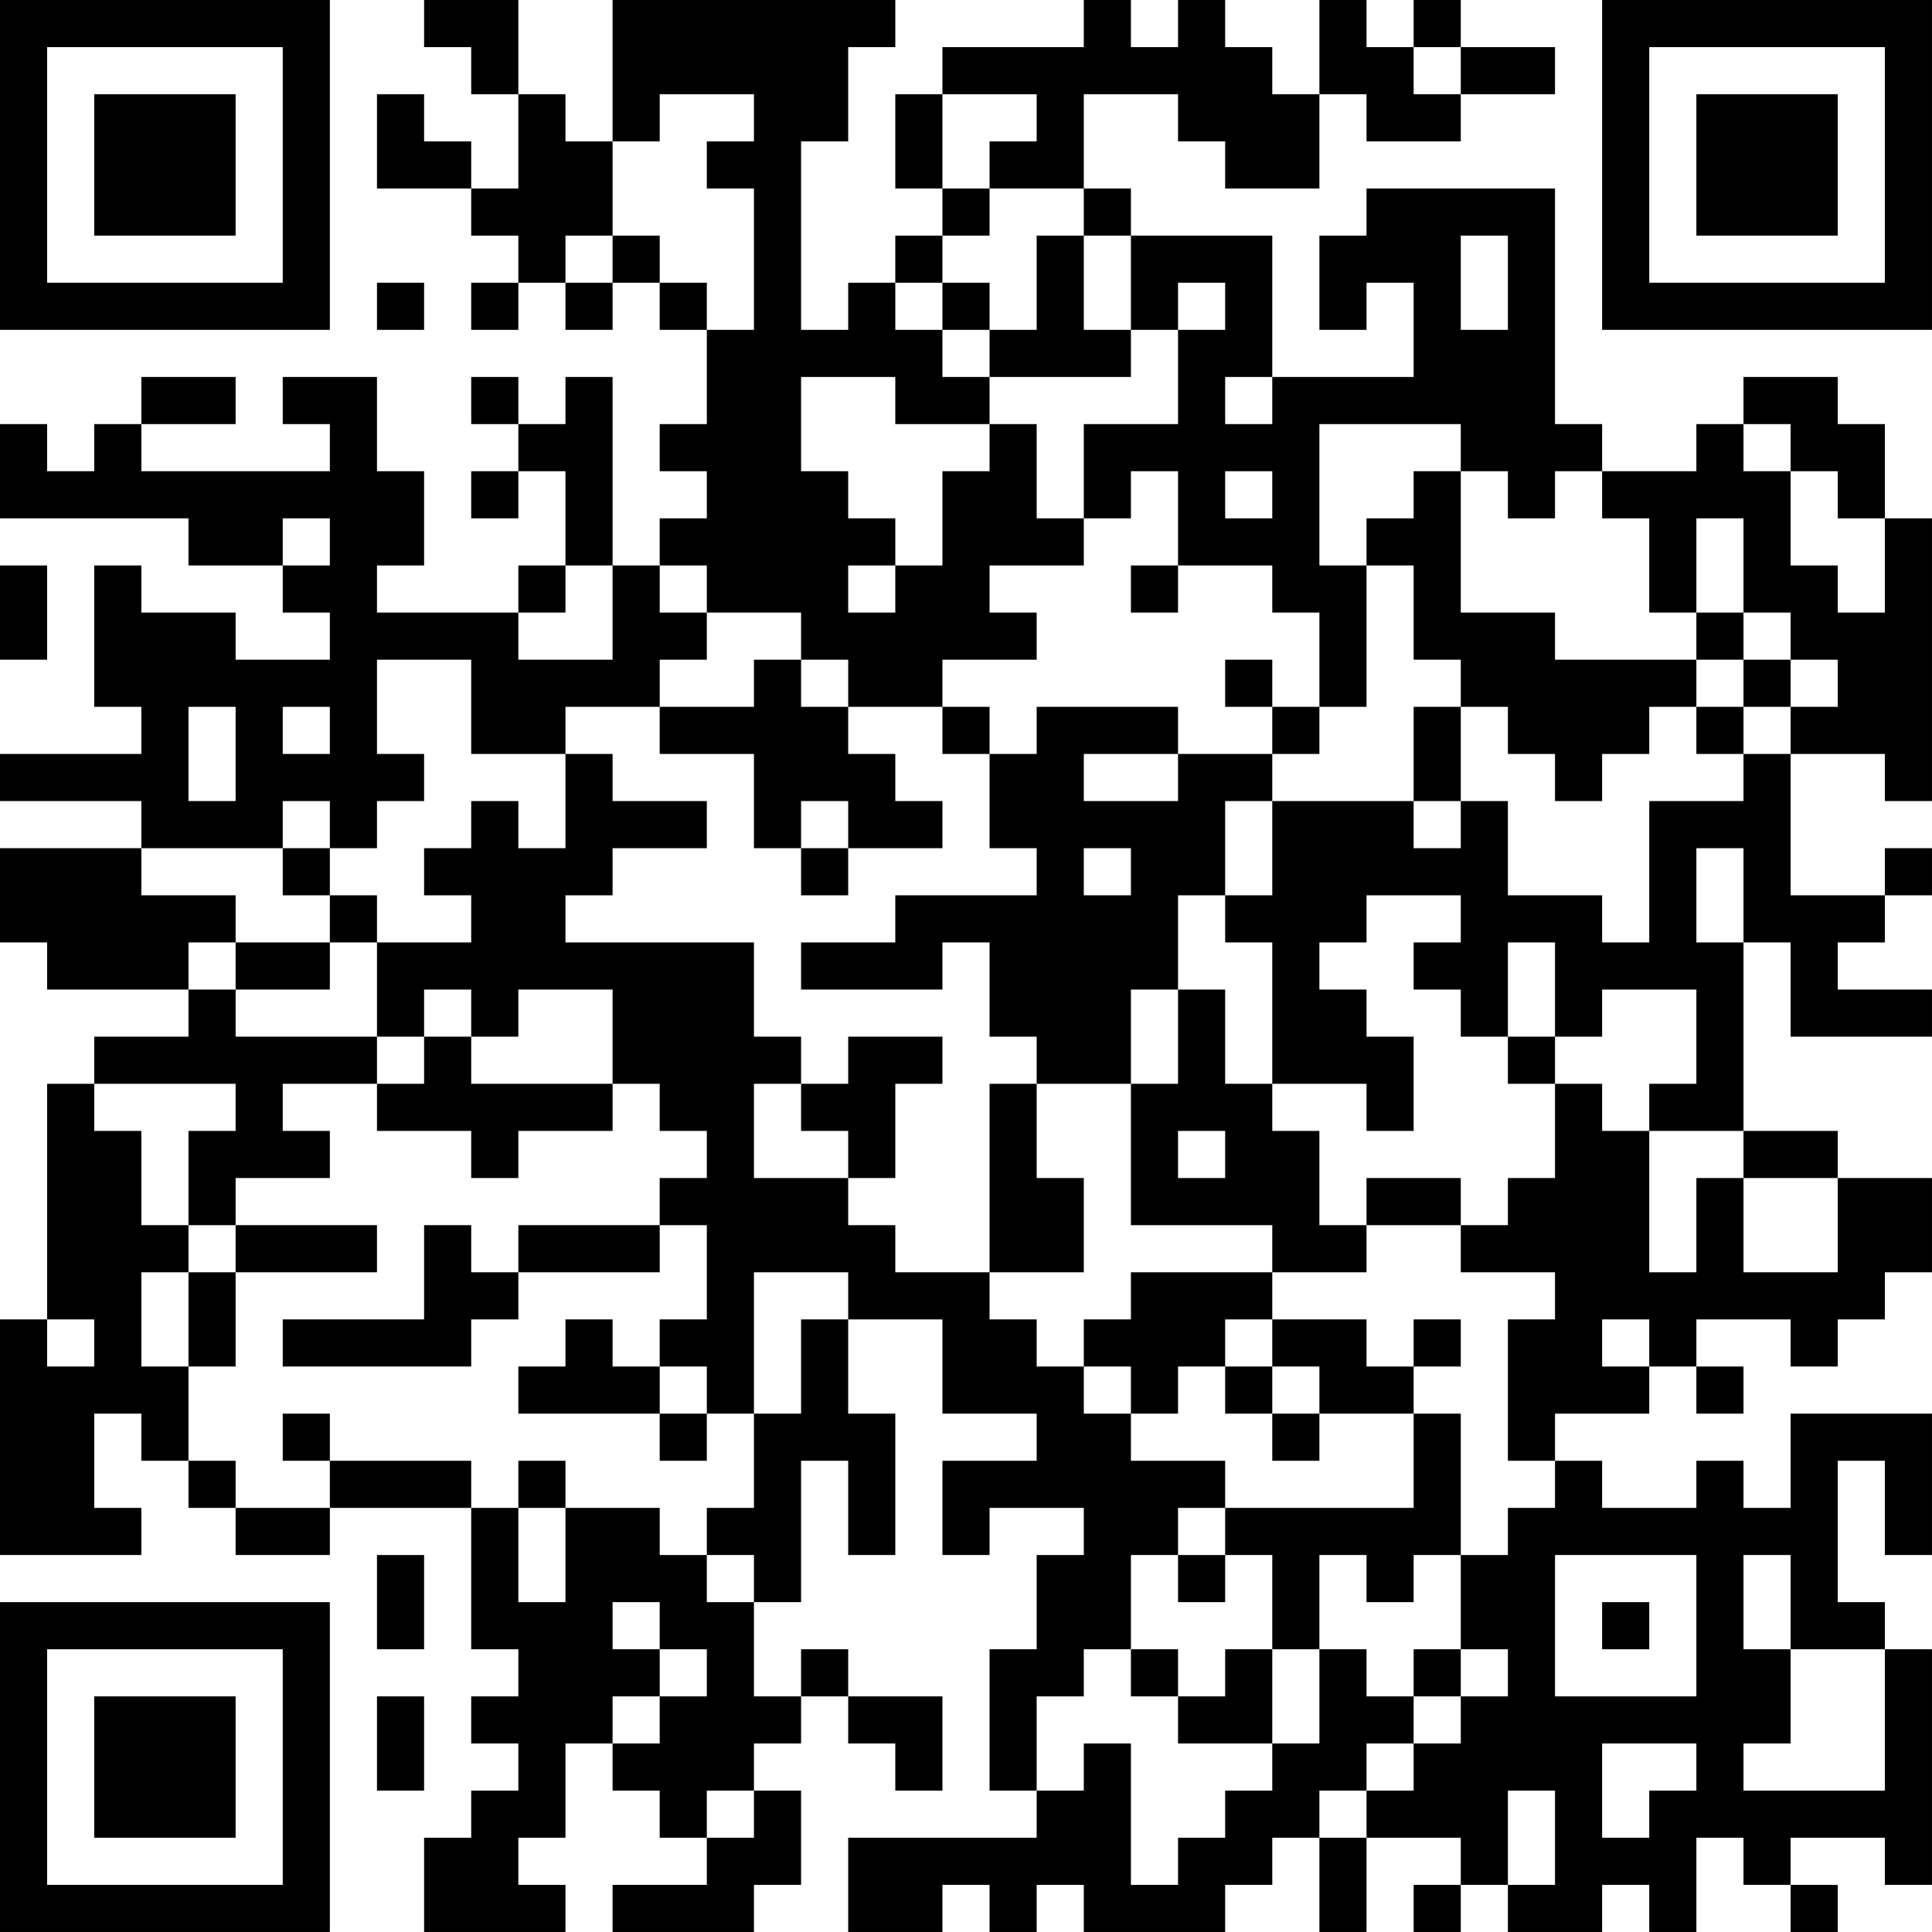 <?xml version="1.0" encoding="UTF-8"?>
<svg xmlns="http://www.w3.org/2000/svg" version="1.1" width="200" height="200" viewBox="0 0 200 200"><rect x="0" y="0" width="200" height="200" fill="#ffffff"/><g transform="scale(4.878)"><g transform="translate(0,0)"><path fill-rule="evenodd" d="M9 0L9 1L10 1L10 2L11 2L11 4L10 4L10 3L9 3L9 2L8 2L8 4L10 4L10 5L11 5L11 6L10 6L10 7L11 7L11 6L12 6L12 7L13 7L13 6L14 6L14 7L15 7L15 9L14 9L14 10L15 10L15 11L14 11L14 12L13 12L13 8L12 8L12 9L11 9L11 8L10 8L10 9L11 9L11 10L10 10L10 11L11 11L11 10L12 10L12 12L11 12L11 13L8 13L8 12L9 12L9 10L8 10L8 8L6 8L6 9L7 9L7 10L3 10L3 9L5 9L5 8L3 8L3 9L2 9L2 10L1 10L1 9L0 9L0 11L4 11L4 12L6 12L6 13L7 13L7 14L5 14L5 13L3 13L3 12L2 12L2 15L3 15L3 16L0 16L0 17L3 17L3 18L0 18L0 20L1 20L1 21L4 21L4 22L2 22L2 23L1 23L1 28L0 28L0 33L3 33L3 32L2 32L2 30L3 30L3 31L4 31L4 32L5 32L5 33L7 33L7 32L10 32L10 35L11 35L11 36L10 36L10 37L11 37L11 38L10 38L10 39L9 39L9 41L12 41L12 40L11 40L11 39L12 39L12 37L13 37L13 38L14 38L14 39L15 39L15 40L13 40L13 41L16 41L16 40L17 40L17 38L16 38L16 37L17 37L17 36L18 36L18 37L19 37L19 38L20 38L20 36L18 36L18 35L17 35L17 36L16 36L16 34L17 34L17 31L18 31L18 33L19 33L19 30L18 30L18 28L20 28L20 30L22 30L22 31L20 31L20 33L21 33L21 32L23 32L23 33L22 33L22 35L21 35L21 38L22 38L22 39L18 39L18 41L20 41L20 40L21 40L21 41L22 41L22 40L23 40L23 41L26 41L26 40L27 40L27 39L28 39L28 41L29 41L29 39L31 39L31 40L30 40L30 41L31 41L31 40L32 40L32 41L34 41L34 40L35 40L35 41L36 41L36 39L37 39L37 40L38 40L38 41L39 41L39 40L38 40L38 39L40 39L40 40L41 40L41 35L40 35L40 34L39 34L39 31L40 31L40 33L41 33L41 30L38 30L38 32L37 32L37 31L36 31L36 32L34 32L34 31L33 31L33 30L35 30L35 29L36 29L36 30L37 30L37 29L36 29L36 28L38 28L38 29L39 29L39 28L40 28L40 27L41 27L41 25L39 25L39 24L37 24L37 20L38 20L38 22L41 22L41 21L39 21L39 20L40 20L40 19L41 19L41 18L40 18L40 19L38 19L38 16L40 16L40 17L41 17L41 11L40 11L40 9L39 9L39 8L37 8L37 9L36 9L36 10L34 10L34 9L33 9L33 4L29 4L29 5L28 5L28 7L29 7L29 6L30 6L30 8L27 8L27 5L24 5L24 4L23 4L23 2L25 2L25 3L26 3L26 4L28 4L28 2L29 2L29 3L31 3L31 2L33 2L33 1L31 1L31 0L30 0L30 1L29 1L29 0L28 0L28 2L27 2L27 1L26 1L26 0L25 0L25 1L24 1L24 0L23 0L23 1L20 1L20 2L19 2L19 4L20 4L20 5L19 5L19 6L18 6L18 7L17 7L17 3L18 3L18 1L19 1L19 0L13 0L13 3L12 3L12 2L11 2L11 0ZM30 1L30 2L31 2L31 1ZM14 2L14 3L13 3L13 5L12 5L12 6L13 6L13 5L14 5L14 6L15 6L15 7L16 7L16 4L15 4L15 3L16 3L16 2ZM20 2L20 4L21 4L21 5L20 5L20 6L19 6L19 7L20 7L20 8L21 8L21 9L19 9L19 8L17 8L17 10L18 10L18 11L19 11L19 12L18 12L18 13L19 13L19 12L20 12L20 10L21 10L21 9L22 9L22 11L23 11L23 12L21 12L21 13L22 13L22 14L20 14L20 15L18 15L18 14L17 14L17 13L15 13L15 12L14 12L14 13L15 13L15 14L14 14L14 15L12 15L12 16L10 16L10 14L8 14L8 16L9 16L9 17L8 17L8 18L7 18L7 17L6 17L6 18L3 18L3 19L5 19L5 20L4 20L4 21L5 21L5 22L8 22L8 23L6 23L6 24L7 24L7 25L5 25L5 26L4 26L4 24L5 24L5 23L2 23L2 24L3 24L3 26L4 26L4 27L3 27L3 29L4 29L4 31L5 31L5 32L7 32L7 31L10 31L10 32L11 32L11 34L12 34L12 32L14 32L14 33L15 33L15 34L16 34L16 33L15 33L15 32L16 32L16 30L17 30L17 28L18 28L18 27L16 27L16 30L15 30L15 29L14 29L14 28L15 28L15 26L14 26L14 25L15 25L15 24L14 24L14 23L13 23L13 21L11 21L11 22L10 22L10 21L9 21L9 22L8 22L8 20L10 20L10 19L9 19L9 18L10 18L10 17L11 17L11 18L12 18L12 16L13 16L13 17L15 17L15 18L13 18L13 19L12 19L12 20L16 20L16 22L17 22L17 23L16 23L16 25L18 25L18 26L19 26L19 27L21 27L21 28L22 28L22 29L23 29L23 30L24 30L24 31L26 31L26 32L25 32L25 33L24 33L24 35L23 35L23 36L22 36L22 38L23 38L23 37L24 37L24 40L25 40L25 39L26 39L26 38L27 38L27 37L28 37L28 35L29 35L29 36L30 36L30 37L29 37L29 38L28 38L28 39L29 39L29 38L30 38L30 37L31 37L31 36L32 36L32 35L31 35L31 33L32 33L32 32L33 32L33 31L32 31L32 28L33 28L33 27L31 27L31 26L32 26L32 25L33 25L33 23L34 23L34 24L35 24L35 27L36 27L36 25L37 25L37 27L39 27L39 25L37 25L37 24L35 24L35 23L36 23L36 21L34 21L34 22L33 22L33 20L32 20L32 22L31 22L31 21L30 21L30 20L31 20L31 19L29 19L29 20L28 20L28 21L29 21L29 22L30 22L30 24L29 24L29 23L27 23L27 20L26 20L26 19L27 19L27 17L30 17L30 18L31 18L31 17L32 17L32 19L34 19L34 20L35 20L35 17L37 17L37 16L38 16L38 15L39 15L39 14L38 14L38 13L37 13L37 11L36 11L36 13L35 13L35 11L34 11L34 10L33 10L33 11L32 11L32 10L31 10L31 9L28 9L28 12L29 12L29 15L28 15L28 13L27 13L27 12L25 12L25 10L24 10L24 11L23 11L23 9L25 9L25 7L26 7L26 6L25 6L25 7L24 7L24 5L23 5L23 4L21 4L21 3L22 3L22 2ZM22 5L22 7L21 7L21 6L20 6L20 7L21 7L21 8L24 8L24 7L23 7L23 5ZM31 5L31 7L32 7L32 5ZM8 6L8 7L9 7L9 6ZM26 8L26 9L27 9L27 8ZM37 9L37 10L38 10L38 12L39 12L39 13L40 13L40 11L39 11L39 10L38 10L38 9ZM26 10L26 11L27 11L27 10ZM30 10L30 11L29 11L29 12L30 12L30 14L31 14L31 15L30 15L30 17L31 17L31 15L32 15L32 16L33 16L33 17L34 17L34 16L35 16L35 15L36 15L36 16L37 16L37 15L38 15L38 14L37 14L37 13L36 13L36 14L33 14L33 13L31 13L31 10ZM6 11L6 12L7 12L7 11ZM0 12L0 14L1 14L1 12ZM12 12L12 13L11 13L11 14L13 14L13 12ZM24 12L24 13L25 13L25 12ZM16 14L16 15L14 15L14 16L16 16L16 18L17 18L17 19L18 19L18 18L20 18L20 17L19 17L19 16L18 16L18 15L17 15L17 14ZM26 14L26 15L27 15L27 16L25 16L25 15L22 15L22 16L21 16L21 15L20 15L20 16L21 16L21 18L22 18L22 19L19 19L19 20L17 20L17 21L20 21L20 20L21 20L21 22L22 22L22 23L21 23L21 27L23 27L23 25L22 25L22 23L24 23L24 26L27 26L27 27L24 27L24 28L23 28L23 29L24 29L24 30L25 30L25 29L26 29L26 30L27 30L27 31L28 31L28 30L30 30L30 32L26 32L26 33L25 33L25 34L26 34L26 33L27 33L27 35L26 35L26 36L25 36L25 35L24 35L24 36L25 36L25 37L27 37L27 35L28 35L28 33L29 33L29 34L30 34L30 33L31 33L31 30L30 30L30 29L31 29L31 28L30 28L30 29L29 29L29 28L27 28L27 27L29 27L29 26L31 26L31 25L29 25L29 26L28 26L28 24L27 24L27 23L26 23L26 21L25 21L25 19L26 19L26 17L27 17L27 16L28 16L28 15L27 15L27 14ZM36 14L36 15L37 15L37 14ZM4 15L4 17L5 17L5 15ZM6 15L6 16L7 16L7 15ZM23 16L23 17L25 17L25 16ZM17 17L17 18L18 18L18 17ZM6 18L6 19L7 19L7 20L5 20L5 21L7 21L7 20L8 20L8 19L7 19L7 18ZM23 18L23 19L24 19L24 18ZM36 18L36 20L37 20L37 18ZM24 21L24 23L25 23L25 21ZM9 22L9 23L8 23L8 24L10 24L10 25L11 25L11 24L13 24L13 23L10 23L10 22ZM18 22L18 23L17 23L17 24L18 24L18 25L19 25L19 23L20 23L20 22ZM32 22L32 23L33 23L33 22ZM25 24L25 25L26 25L26 24ZM5 26L5 27L4 27L4 29L5 29L5 27L8 27L8 26ZM9 26L9 28L6 28L6 29L10 29L10 28L11 28L11 27L14 27L14 26L11 26L11 27L10 27L10 26ZM1 28L1 29L2 29L2 28ZM12 28L12 29L11 29L11 30L14 30L14 31L15 31L15 30L14 30L14 29L13 29L13 28ZM26 28L26 29L27 29L27 30L28 30L28 29L27 29L27 28ZM34 28L34 29L35 29L35 28ZM6 30L6 31L7 31L7 30ZM11 31L11 32L12 32L12 31ZM8 33L8 35L9 35L9 33ZM33 33L33 36L36 36L36 33ZM37 33L37 35L38 35L38 37L37 37L37 38L40 38L40 35L38 35L38 33ZM13 34L13 35L14 35L14 36L13 36L13 37L14 37L14 36L15 36L15 35L14 35L14 34ZM34 34L34 35L35 35L35 34ZM30 35L30 36L31 36L31 35ZM8 36L8 38L9 38L9 36ZM34 37L34 39L35 39L35 38L36 38L36 37ZM15 38L15 39L16 39L16 38ZM32 38L32 40L33 40L33 38ZM0 0L0 7L7 7L7 0ZM1 1L1 6L6 6L6 1ZM2 2L2 5L5 5L5 2ZM34 0L34 7L41 7L41 0ZM35 1L35 6L40 6L40 1ZM36 2L36 5L39 5L39 2ZM0 34L0 41L7 41L7 34ZM1 35L1 40L6 40L6 35ZM2 36L2 39L5 39L5 36Z" fill="#000000"/></g></g></svg>
